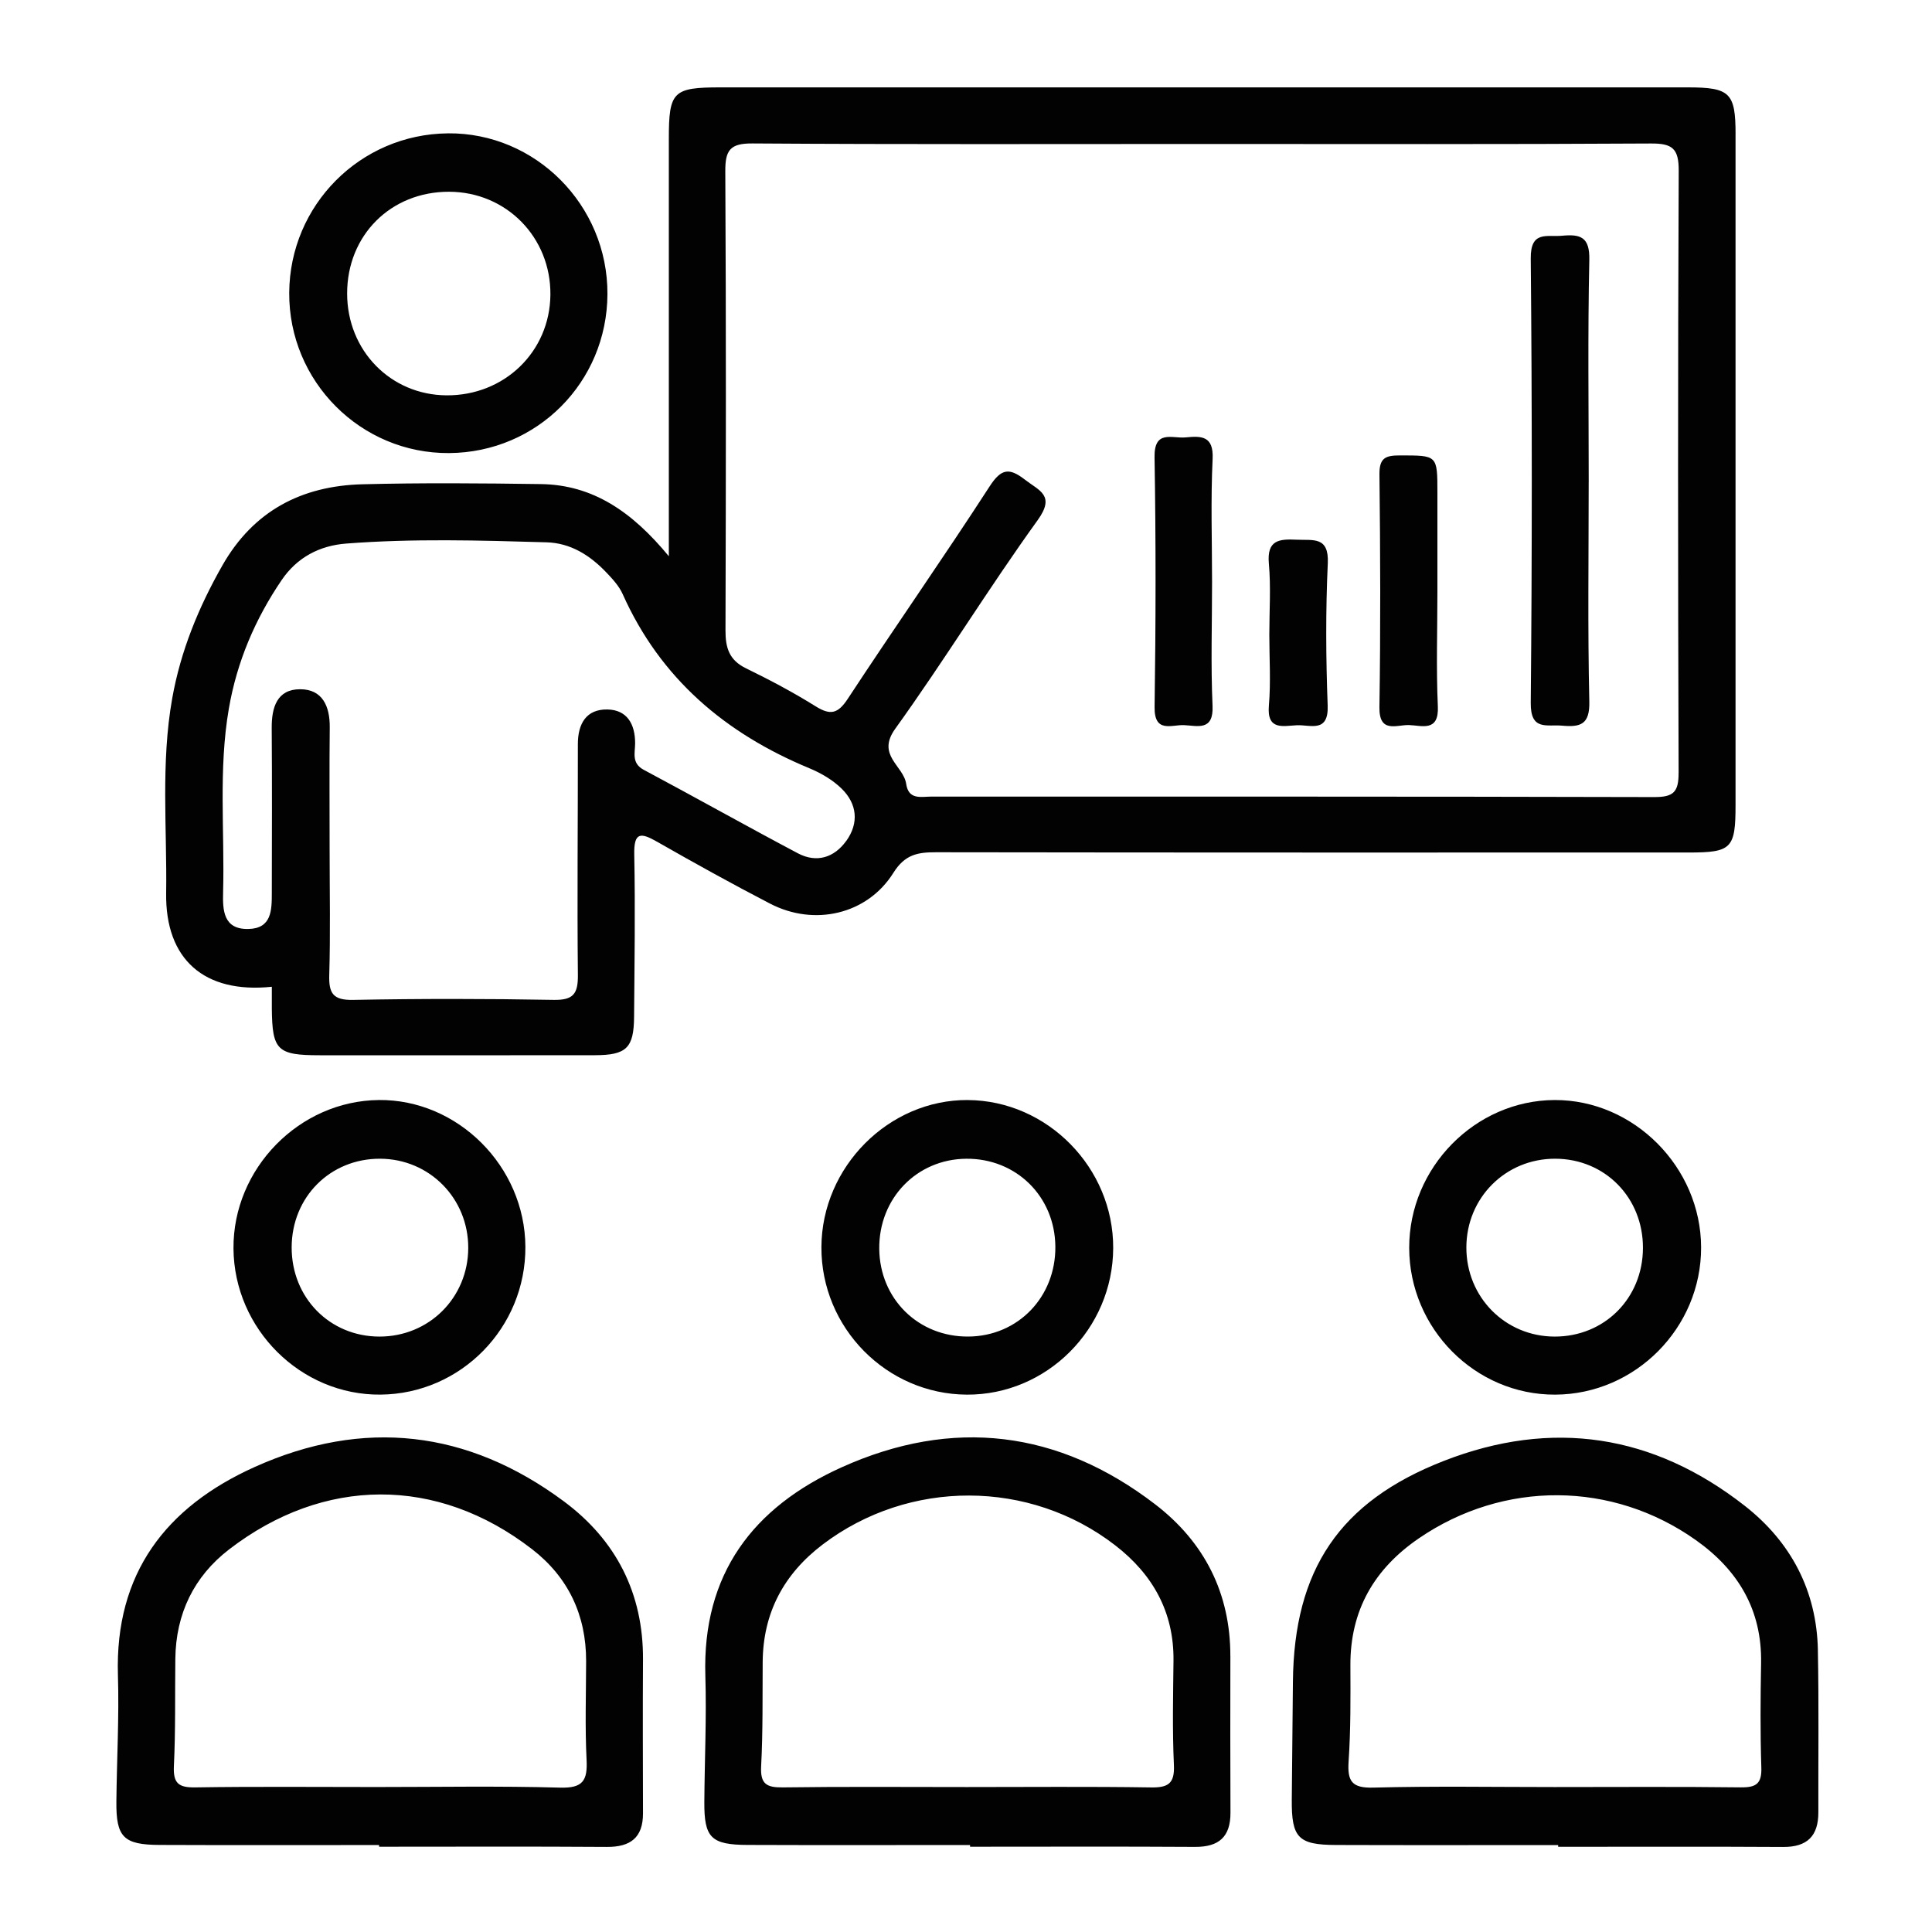 <?xml version="1.0" encoding="UTF-8"?>
<svg id="Layer_1" data-name="Layer 1" xmlns="http://www.w3.org/2000/svg" viewBox="0 0 800 800">
  <defs>
    <style>
      .cls-1 {
        fill: #010201;
      }

      .cls-2 {
        fill: none;
      }
    </style>
  </defs>
  <rect class="cls-2" width="800" height="800"/>
  <path class="cls-1" d="M718.66,55.64c0-17.22-2.31-19.46-19.84-19.46-133.49,0-266.97,0-400.46,0-19.71,0-21.41,1.69-21.41,21.32,0,56.51,0,113.02,0,172.83-15.25-18.5-31.48-29.58-53.01-29.88-24.64-.35-49.31-.56-73.94,.08-25.14,.66-45.08,11.02-57.95,33.66-9.83,17.29-17.24,35.33-20.74,54.99-4.77,26.78-2.12,53.76-2.51,80.64-.4,27.45,15.77,41.68,43.76,38.78,0,3.07-.03,6.06,0,9.05,.17,17.29,2.24,19.31,19.92,19.31,37.92,0,75.84,.04,113.77-.02,13.16-.02,16.21-2.98,16.31-15.92,.17-22.38,.52-44.78,.07-67.15-.19-9.36,2.62-9.23,9.48-5.31,15.44,8.82,31,17.44,46.77,25.62,18.29,9.49,40.22,4.52,51.06-12.77,4.75-7.57,9.98-8.52,17.58-8.51,103.91,.16,207.81,.11,311.72,.11,17.76,0,19.41-1.66,19.41-19.65,.01-92.57,.01-185.15,0-277.72ZM350.41,348.2c-4.97,6.92-12.25,9.25-20.03,5.13-21.38-11.32-42.48-23.18-63.83-34.57-5.12-2.73-3.58-7.06-3.56-10.93,.03-8.04-3.35-13.89-11.45-14.05-8.75-.18-12.27,5.86-12.26,14.38,.03,31.86-.32,63.73,.01,95.59,.08,7.79-1.9,10.43-10.06,10.28-27.67-.5-55.36-.53-83.03,.01-8.39,.16-10.09-2.81-9.86-10.41,.5-17.06,.16-34.14,.15-51.21,0-17.07-.13-34.14,.05-51.21,.09-8.77-3.02-15.82-12.27-15.81-9.56,0-11.83,7.52-11.76,16.09,.17,22.76,.08,45.52,.04,68.28-.01,7.04,0,14.68-9.67,14.9-10.39,.24-10.7-7.72-10.5-15.21,.68-25.37-1.98-50.83,2.39-76.09,3.35-19.37,10.85-36.98,21.86-53.18,6.42-9.46,15.78-14.27,26.71-15.11,27.62-2.13,55.3-1.33,82.96-.52,9.99,.29,17.98,5.37,24.7,12.41,2.6,2.72,5.33,5.66,6.83,9.02,15.64,35,42.53,57.71,77.34,72.14,4.81,1.99,9.64,4.82,13.33,8.43,6.45,6.31,7.23,14.26,1.92,21.66Zm344.66-28.21c.03,8-2.13,10.08-10.08,10.06-99.75-.27-199.49-.17-299.24-.2-4.3,0-9.52,1.53-10.52-5.26-1.11-7.58-12.43-11.84-4.55-22.8,20.35-28.29,38.59-58.1,58.97-86.37,7.44-10.32,.75-12.16-5.23-16.79-6.48-5.01-9.8-4.7-14.63,2.76-19.15,29.58-39.38,58.47-58.72,87.93-4.1,6.25-7.2,6.98-13.38,3.12-9.29-5.8-19.02-10.94-28.87-15.75-6.92-3.38-8.44-8.52-8.41-15.66,.19-63.37,.27-126.74-.08-190.1-.05-8.76,2-11.6,11.24-11.53,62.2,.42,124.4,.22,186.6,.22s123.64,.17,185.46-.2c8.83-.05,11.53,2.05,11.49,11.27-.37,83.1-.33,166.2-.04,249.29Zm-428.82,367.2c.16-27.42-11.15-49.45-32.75-65.5-39.72-29.51-82.96-34.56-128.13-14.2-36.64,16.52-57.82,43.97-56.54,86.12,.53,17.4-.46,34.85-.64,52.28-.15,14.82,2.88,17.99,17.88,18.06,30.3,.13,60.6,.04,90.9,.04,0,.23,0,.47,0,.7,31.43,0,62.85-.14,94.27,.08,9.79,.07,15.03-3.8,15.01-13.92-.04-21.22-.13-42.44,0-63.66Zm-34.3,53.03c-25.36-.72-50.76-.25-76.14-.25-25,0-50.01-.24-75.01,.15-6.99,.11-9.14-1.8-8.79-8.92,.71-14.75,.41-29.55,.59-44.33,.22-18.63,7.67-34.06,22.26-45.29,39.11-30.11,86.08-30.54,125.45-.1,14.95,11.56,22.43,27.27,22.39,46.36-.03,13.64-.49,27.31,.19,40.92,.43,8.57-1.56,11.72-10.94,11.46Zm277.51-54.44c.05-26.11-10.8-47.26-31.08-62.84-40.03-30.74-83.92-36.1-129.94-15.33-36.64,16.54-57.66,44.17-56.37,86.25,.53,17.41-.31,34.85-.42,52.28-.1,14.83,2.75,17.76,17.99,17.81,30.68,.12,61.36,.03,92.04,.03,0,.24,0,.48,0,.71,31.05,0,62.09-.13,93.14,.07,9.94,.06,14.74-4.19,14.69-14.2-.1-21.6-.08-43.2-.04-64.8Zm-33.02,54.35c-25.37-.39-50.76-.15-76.14-.15-25.38,0-50.76-.21-76.14,.14-6.73,.09-9.38-1.37-8.99-8.73,.76-14.37,.53-28.79,.64-43.19,.15-20.4,8.77-36.45,24.86-48.67,35.71-27.11,85.7-27.03,121.11,.35,15.56,12.03,24.36,27.63,24.14,47.79-.16,14.4-.49,28.82,.17,43.19,.36,7.81-2.49,9.39-9.65,9.28Zm276.31-56.8c-.48-24.65-11.16-44.83-30.27-59.8-37.84-29.63-79.81-36.09-124.65-18.59-43.2,16.85-62.02,45.13-62.46,91.4-.16,16.29-.34,32.59-.47,48.88-.12,15.74,2.63,18.69,18.26,18.75,30.68,.11,61.36,.03,92.04,.03,0,.24,0,.48,0,.72,31.05,0,62.09-.12,93.14,.07,10.06,.06,14.63-4.59,14.6-14.4-.06-22.36,.24-44.72-.2-67.07Zm-31.79,56.78c-25.76-.32-51.52-.13-77.28-.13-25,0-50.01-.43-75,.23-8.91,.24-10.81-2.61-10.25-10.88,.89-13.22,.79-26.51,.74-39.78-.09-22.76,9.85-39.91,28.38-52.58,35.1-24,80.07-23.78,114.69,.77,17.49,12.4,27.38,28.87,26.99,50.91-.26,14.4-.37,28.81,.1,43.2,.22,6.6-2.01,8.33-8.37,8.25ZM185.42,55.22c-36.26,.36-65.43,29.68-65.66,65.99-.23,36.73,29.61,66.66,66.22,66.4,36.42-.26,65.39-29.35,65.55-65.83,.15-36.81-29.76-66.93-66.1-66.57Zm-.55,108.48c-23.18-.17-41.13-18.59-41.13-42.18,0-24.14,18.1-42.19,42.25-42.12,23.67,.07,42.15,18.88,41.92,42.67-.23,23.58-19.08,41.81-43.04,41.63Zm215.89,291.8c-32.73-.2-60.49,27.67-60.63,60.88-.15,33.4,26.95,60.91,60.19,61.11,33.11,.19,60.48-27.19,60.63-60.66,.15-33.22-27.23-61.12-60.18-61.32Zm.24,97.94c-20.72,.17-36.72-15.58-36.92-36.34-.2-20.85,15.48-37.1,35.99-37.29,20.7-.19,36.74,15.6,36.93,36.36,.19,20.89-15.48,37.11-35.99,37.27Zm242.75-97.94c-32.9,.12-60.29,27.94-60.23,61.21,.05,33.44,27.37,60.91,60.44,60.78,33.21-.13,60.52-27.69,60.43-60.99-.09-33.18-27.86-61.12-60.64-61Zm-.07,97.95c-20.45-.07-36.54-16.36-36.49-36.95,.05-20.57,16.26-36.74,36.78-36.7,20.61,.04,36.41,16.12,36.34,36.98-.07,20.82-15.97,36.74-36.63,36.67Zm-486.84-97.95c-32.93,.32-60.41,28.4-60.16,61.49,.25,33.35,27.9,60.81,60.91,60.49,33.31-.32,60.16-27.75,59.96-61.26-.2-33.26-27.98-61.04-60.72-60.73Zm.24,97.95c-20.57-.04-36.37-16.14-36.31-36.98,.06-20.82,15.98-36.75,36.64-36.67,20.44,.09,36.56,16.44,36.48,37-.09,20.58-16.27,36.69-36.81,36.65ZM657.84,199.63c0,30.3-.43,60.61,.26,90.9,.22,9.49-3.67,10.63-11.25,9.95-6.35-.57-13.1,2.26-13-9.38,.57-61.35,.57-122.72,0-184.07-.11-11.66,6.65-8.82,13.01-9.42,7.64-.72,11.44,.56,11.24,9.98-.67,30.66-.25,61.35-.25,92.03Zm-155.95,41.52c0,17.05-.56,34.12,.2,51.13,.47,10.58-6.31,8.22-11.82,7.98-5.13-.22-12.34,3.46-12.18-7.51,.51-34.46,.56-68.95-.02-103.41-.19-11.55,7.31-7.68,12.86-8.22,6.41-.62,11.66-.76,11.19,8.9-.82,17.01-.23,34.08-.23,51.13Zm93.31,3.74c0,15.87-.53,31.77,.18,47.61,.49,10.75-6.68,7.88-11.98,7.73-5.06-.15-12.38,3.6-12.21-7.39,.5-32.12,.38-64.25,.01-96.37-.08-6.83,2.46-7.9,8.45-7.89,15.55,.02,15.55-.25,15.55,15.5,0,13.61,0,27.21,0,40.82Zm-69.6,17.86c0-9.81,.68-19.69-.19-29.42-.87-9.75,4.25-10.2,11.53-9.85,6.77,.33,13.4-1.5,12.87,9.78-.91,19.58-.79,39.26-.05,58.86,.43,11.5-7.16,7.94-12.74,8.19-5.65,.25-12.5,2.31-11.6-8.14,.83-9.74,.18-19.61,.18-29.42Z"/>
</svg>